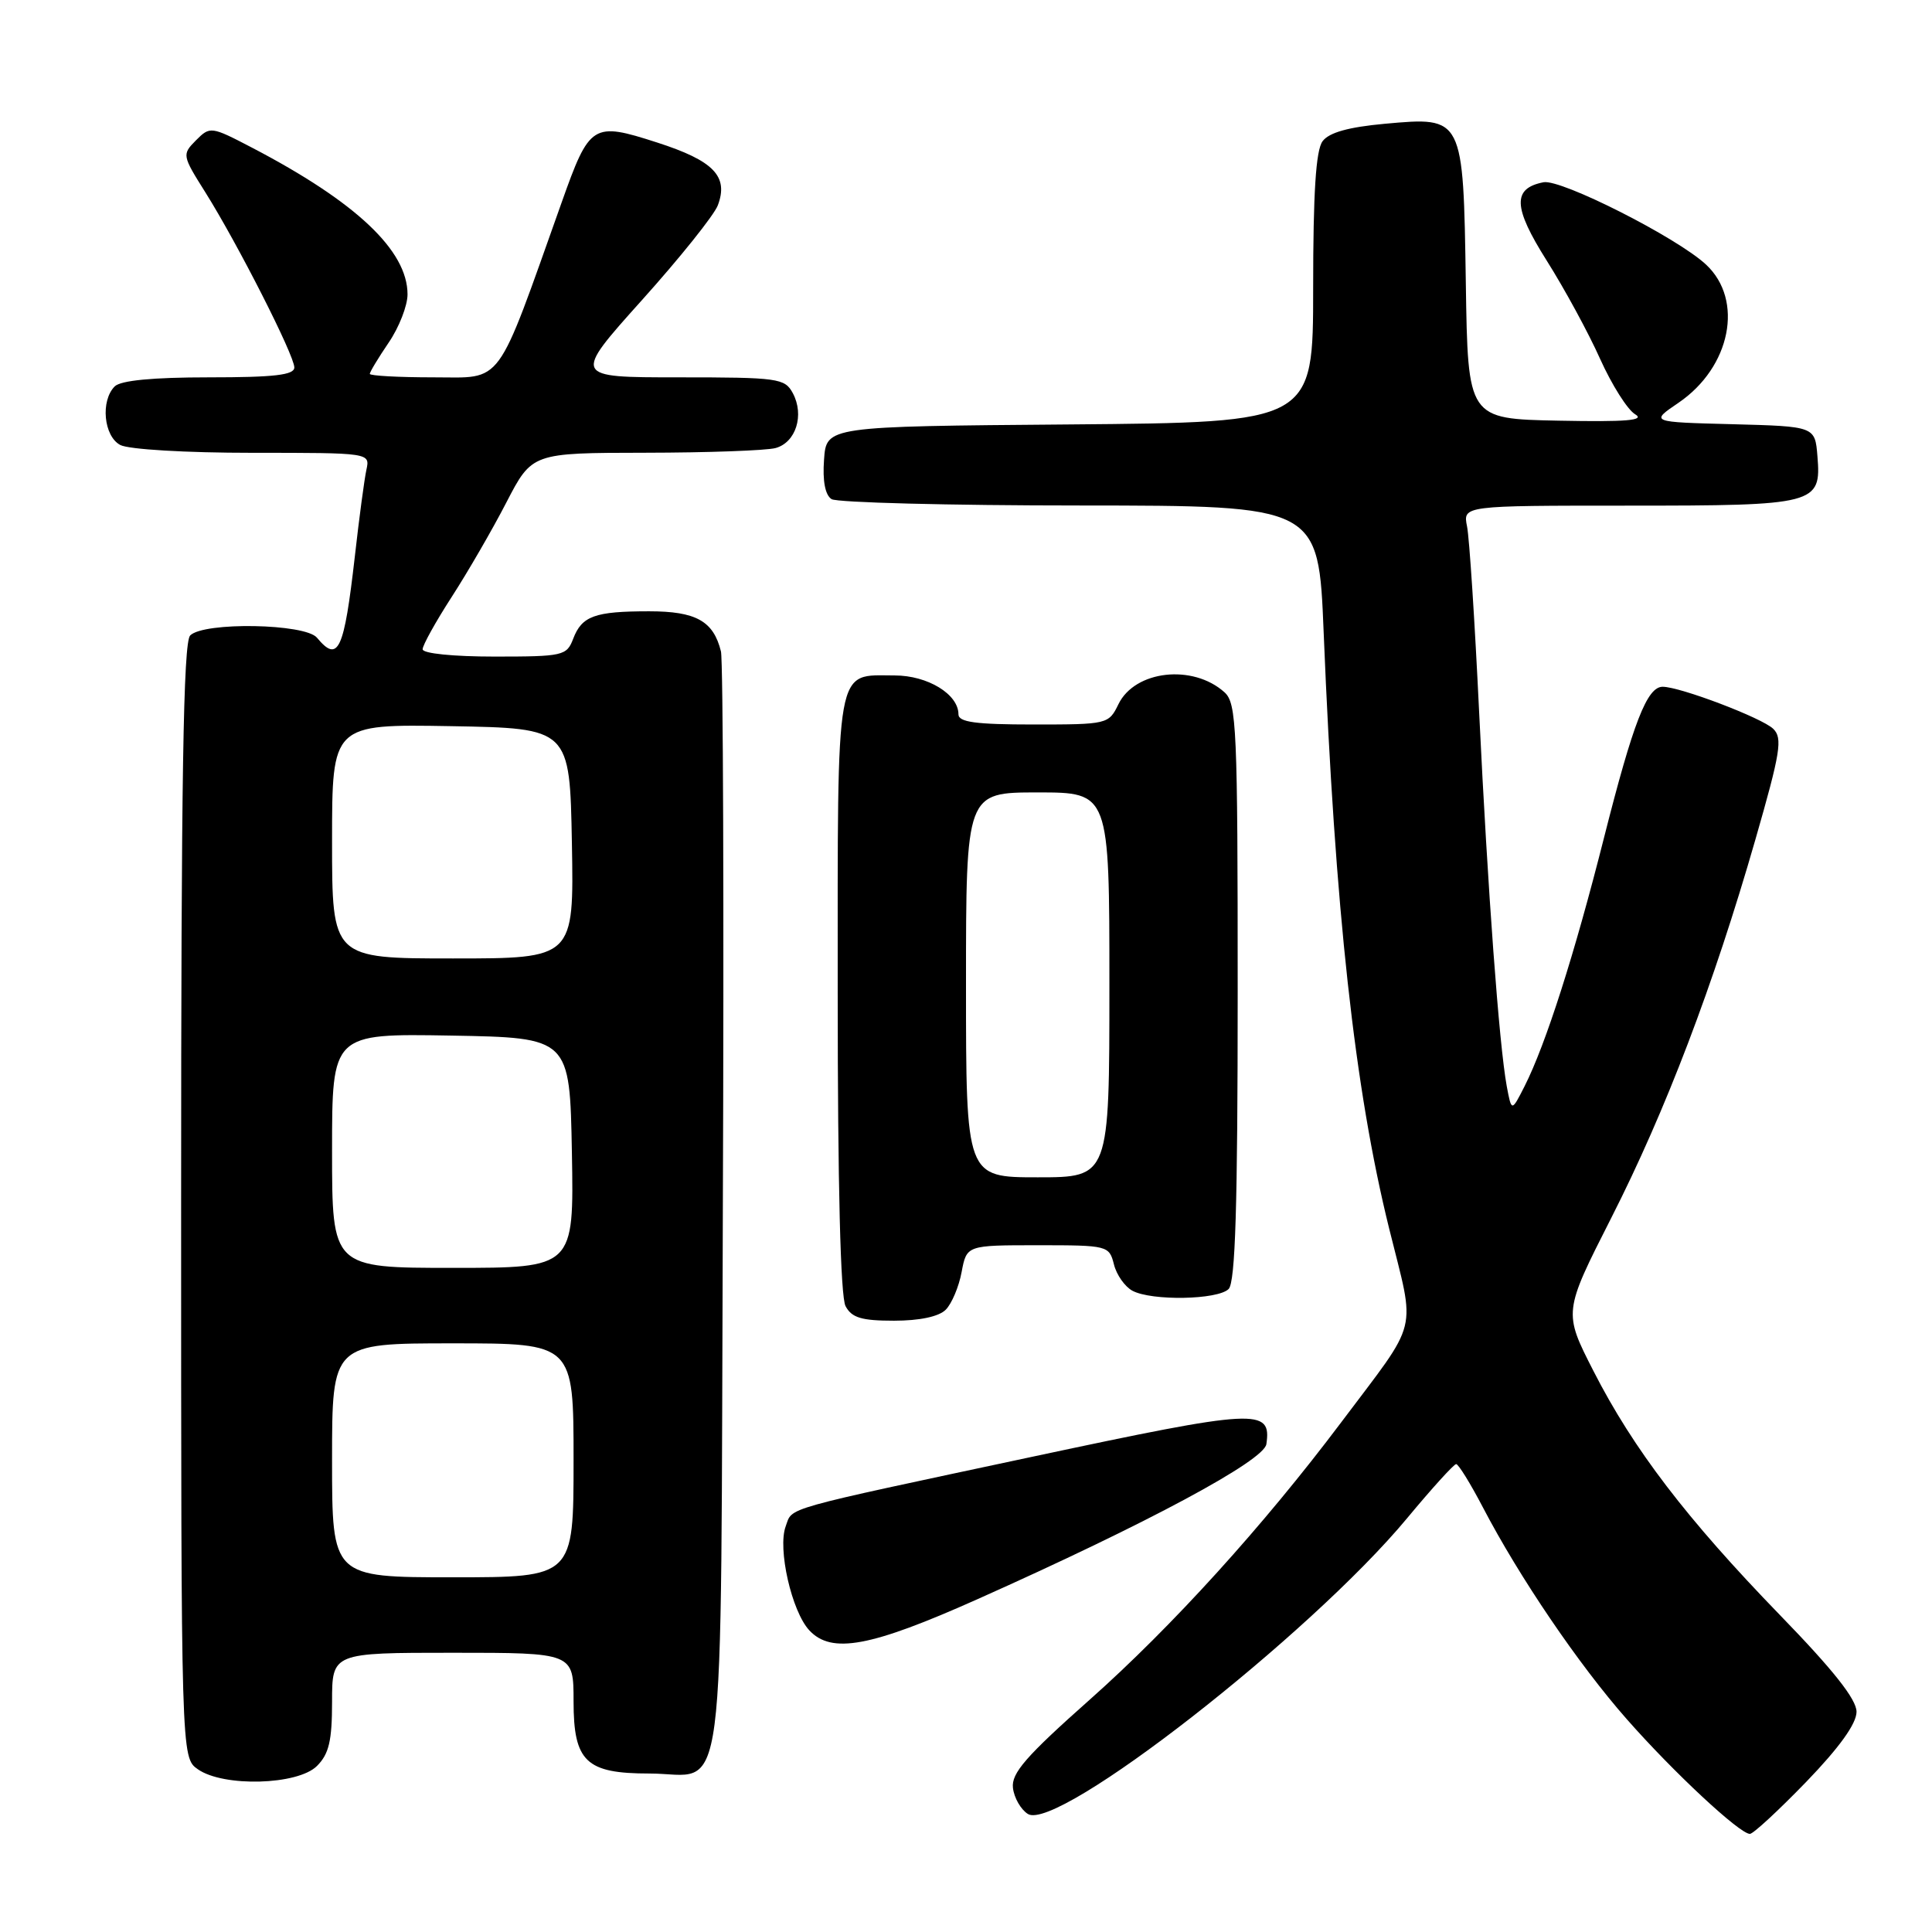 <?xml version="1.0" encoding="UTF-8" standalone="no"?>
<!DOCTYPE svg PUBLIC "-//W3C//DTD SVG 1.1//EN" "http://www.w3.org/Graphics/SVG/1.1/DTD/svg11.dtd" >
<svg xmlns="http://www.w3.org/2000/svg" xmlns:xlink="http://www.w3.org/1999/xlink" version="1.1" viewBox="0 0 256 256">
 <g >
 <path fill="currentColor"
d=" M 239.34 236.10 C 243.74 231.54 246.00 228.39 246.00 226.82 C 246.00 225.17 242.92 221.28 235.84 213.99 C 223.50 201.26 216.43 192.02 211.15 181.68 C 207.16 173.87 207.16 173.87 213.49 161.40 C 220.70 147.22 227.06 130.51 232.60 111.24 C 235.93 99.66 236.23 97.80 234.96 96.57 C 233.48 95.13 222.62 91.00 220.31 91.00 C 218.24 91.00 216.41 95.72 212.54 111.00 C 208.62 126.50 204.82 138.38 202.02 143.92 C 200.29 147.33 200.29 147.33 199.65 143.92 C 198.64 138.39 197.14 118.10 196.00 94.50 C 195.42 82.40 194.70 71.26 194.39 69.75 C 193.84 67.00 193.84 67.00 215.73 67.00 C 240.68 67.00 241.34 66.83 240.82 60.46 C 240.50 56.50 240.50 56.50 229.57 56.21 C 218.64 55.93 218.64 55.93 222.41 53.37 C 229.33 48.66 231.11 39.77 226.06 35.06 C 222.24 31.49 206.84 23.69 204.52 24.15 C 200.38 24.96 200.49 27.47 204.94 34.52 C 207.29 38.24 210.48 44.10 212.02 47.55 C 213.57 50.99 215.65 54.29 216.66 54.89 C 218.04 55.71 215.51 55.92 206.50 55.74 C 194.50 55.50 194.50 55.50 194.23 37.55 C 193.89 15.40 193.92 15.46 183.50 16.40 C 178.68 16.84 176.11 17.56 175.25 18.71 C 174.36 19.90 174.00 25.50 174.00 38.18 C 174.00 55.97 174.00 55.97 141.75 56.24 C 109.50 56.50 109.50 56.50 109.19 60.90 C 108.98 63.74 109.34 65.60 110.19 66.14 C 110.91 66.59 125.72 66.98 143.11 66.98 C 174.71 67.00 174.71 67.00 175.39 83.75 C 176.90 120.69 179.49 144.30 184.08 162.83 C 187.58 176.98 188.19 174.52 177.69 188.50 C 167.39 202.20 155.26 215.57 144.39 225.22 C 135.95 232.71 133.99 234.96 134.22 236.90 C 134.37 238.22 135.27 239.78 136.20 240.36 C 140.09 242.80 173.59 216.66 186.45 201.17 C 189.72 197.23 192.65 194.00 192.95 194.00 C 193.25 194.00 194.85 196.59 196.50 199.75 C 201.33 209.00 209.18 220.56 215.54 227.78 C 221.73 234.82 230.51 243.00 231.87 243.00 C 232.31 243.00 235.67 239.89 239.34 236.10 Z  M 42.00 234.00 C 43.59 232.41 44.00 230.67 44.00 225.50 C 44.00 219.00 44.00 219.00 60.00 219.00 C 76.00 219.00 76.00 219.00 76.00 225.44 C 76.00 233.43 77.65 235.00 86.03 235.00 C 96.43 235.00 95.46 242.44 95.78 160.33 C 95.94 120.82 95.82 87.52 95.53 86.32 C 94.54 82.29 92.23 81.00 86.01 81.00 C 78.81 81.00 77.10 81.62 75.95 84.64 C 75.09 86.89 74.62 87.00 65.52 87.00 C 60.06 87.00 56.00 86.59 56.00 86.03 C 56.00 85.50 57.73 82.38 59.85 79.10 C 61.97 75.82 65.24 70.18 67.10 66.57 C 70.50 60.01 70.50 60.01 85.50 59.99 C 93.75 59.98 101.52 59.70 102.76 59.37 C 105.46 58.64 106.61 55.00 105.05 52.09 C 103.99 50.12 103.11 50.00 89.90 50.00 C 75.88 50.00 75.88 50.00 85.04 39.79 C 90.09 34.17 94.61 28.52 95.11 27.22 C 96.57 23.37 94.58 21.30 87.06 18.88 C 78.53 16.13 78.13 16.38 74.43 26.80 C 65.60 51.62 66.79 50.00 57.43 50.00 C 52.79 50.00 49.00 49.79 49.00 49.54 C 49.00 49.29 50.12 47.43 51.50 45.40 C 52.88 43.38 54.00 40.50 54.00 39.01 C 54.00 33.20 47.20 26.78 33.44 19.59 C 27.96 16.73 27.84 16.72 25.97 18.59 C 24.11 20.47 24.13 20.59 27.22 25.50 C 31.51 32.34 39.00 47.08 39.00 48.69 C 39.00 49.69 36.36 50.00 27.70 50.00 C 20.24 50.00 15.99 50.41 15.20 51.20 C 13.30 53.10 13.74 57.79 15.93 58.96 C 17.03 59.55 24.62 60.00 33.45 60.00 C 49.04 60.00 49.04 60.00 48.55 62.25 C 48.28 63.49 47.59 68.64 47.02 73.71 C 45.59 86.23 44.82 87.90 42.00 84.50 C 40.44 82.62 27.02 82.38 25.20 84.20 C 24.29 85.11 24.00 103.12 24.00 159.14 C 24.00 232.89 24.00 232.89 26.22 234.44 C 29.62 236.82 39.46 236.54 42.00 234.00 Z  M 129.50 211.91 C 152.04 201.85 167.47 193.56 167.80 191.36 C 168.50 186.56 166.65 186.66 136.87 193.01 C 103.13 200.21 105.06 199.66 104.11 202.24 C 103.01 205.20 104.90 213.52 107.24 216.03 C 110.19 219.19 115.33 218.24 129.50 211.91 Z  M 125.31 173.55 C 126.11 172.75 127.06 170.50 127.42 168.55 C 128.09 165.00 128.09 165.00 137.53 165.00 C 146.78 165.00 146.97 165.05 147.60 167.53 C 147.94 168.92 149.05 170.49 150.05 171.03 C 152.61 172.40 161.36 172.24 162.80 170.80 C 163.69 169.91 164.00 159.79 164.00 131.45 C 164.00 96.39 163.86 93.18 162.25 91.73 C 158.06 87.96 150.38 88.82 148.20 93.31 C 146.91 95.96 146.75 96.00 136.95 96.00 C 129.28 96.00 127.00 95.69 127.00 94.65 C 127.00 91.99 122.92 89.50 118.55 89.50 C 110.61 89.50 111.00 87.32 111.00 131.69 C 111.00 156.97 111.37 171.83 112.04 173.07 C 112.86 174.61 114.15 175.00 118.46 175.00 C 121.84 175.00 124.40 174.46 125.31 173.55 Z  M 44.00 193.50 C 44.00 178.00 44.00 178.00 60.00 178.00 C 76.00 178.00 76.00 178.00 76.00 193.50 C 76.00 209.00 76.00 209.00 60.00 209.00 C 44.00 209.00 44.00 209.00 44.00 193.50 Z  M 44.00 152.47 C 44.00 136.95 44.00 136.95 59.75 137.22 C 75.50 137.50 75.50 137.50 75.78 152.75 C 76.05 168.00 76.05 168.00 60.03 168.00 C 44.00 168.00 44.00 168.00 44.00 152.47 Z  M 44.00 111.47 C 44.00 95.95 44.00 95.95 59.75 96.22 C 75.50 96.50 75.50 96.50 75.78 111.75 C 76.05 127.00 76.05 127.00 60.03 127.00 C 44.00 127.00 44.00 127.00 44.00 111.47 Z  M 128.00 130.50 C 128.00 105.00 128.00 105.00 137.50 105.00 C 147.00 105.00 147.00 105.00 147.00 130.50 C 147.00 156.00 147.00 156.00 137.50 156.00 C 128.00 156.00 128.00 156.00 128.00 130.50 Z "/>
</g>
</svg>